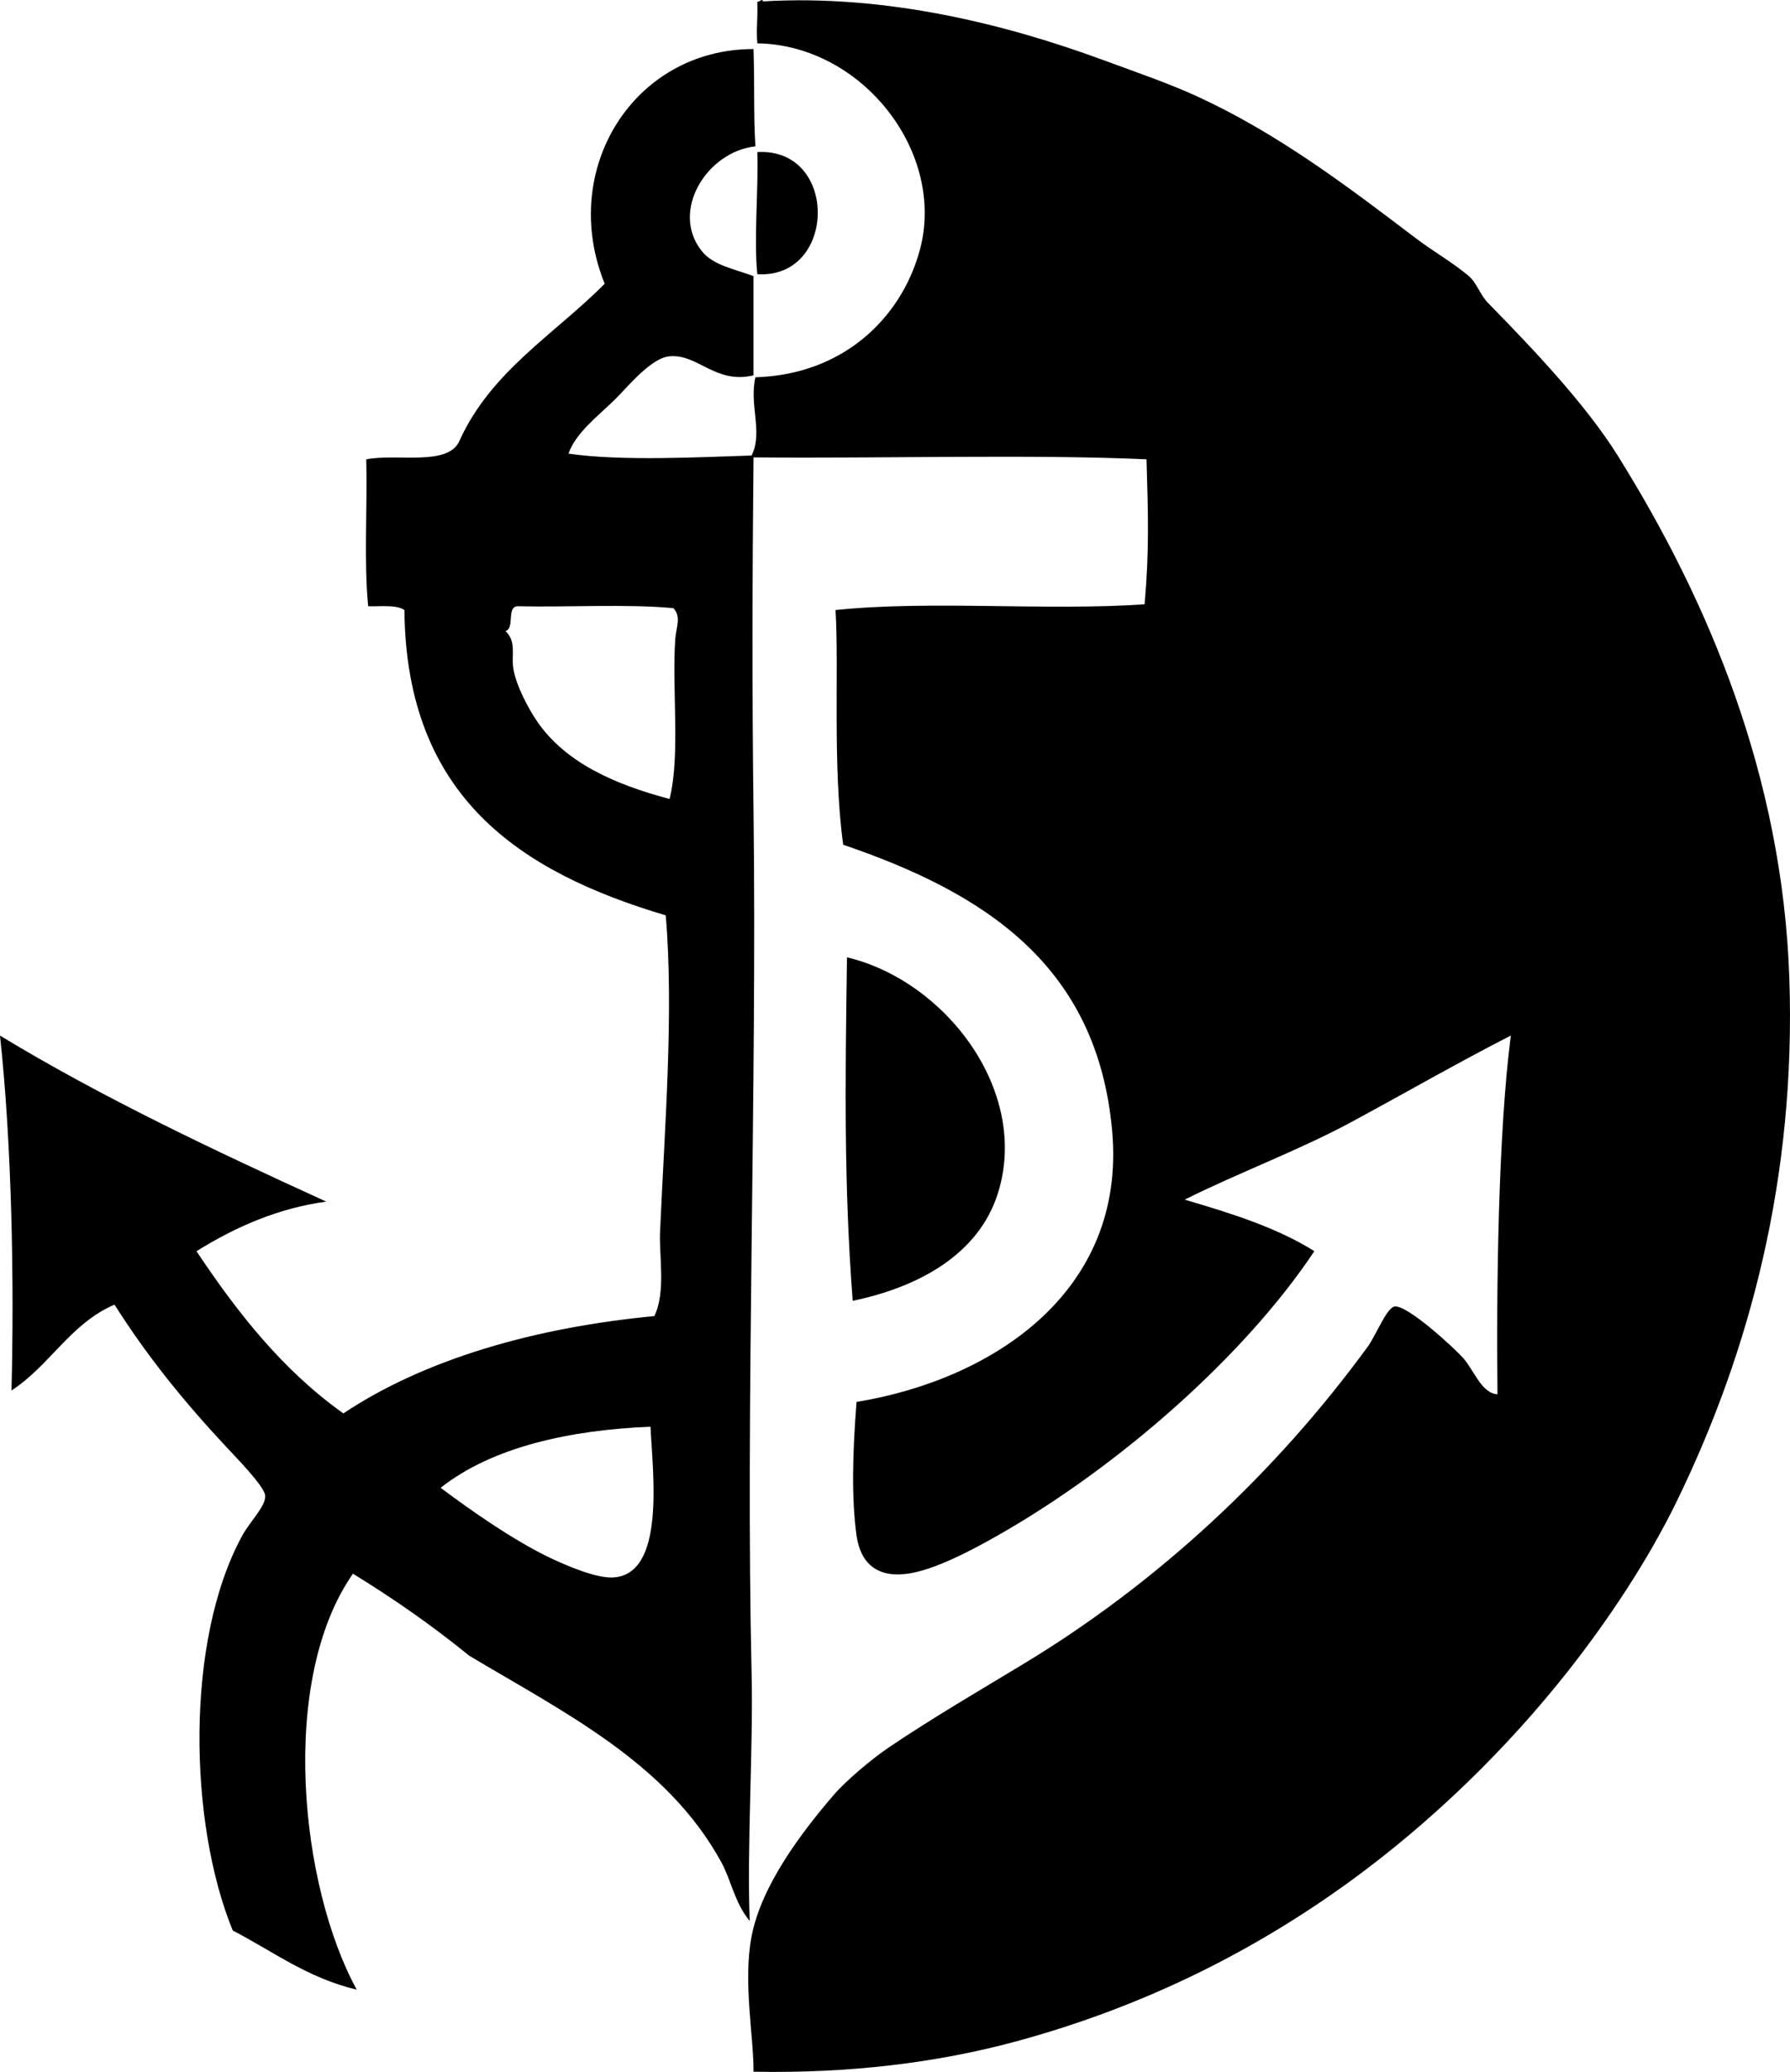 <?xml version="1.0" encoding="iso-8859-1"?>
<!-- Generator: Adobe Illustrator 19.2.0, SVG Export Plug-In . SVG Version: 6.00 Build 0)  -->
<svg version="1.1" xmlns="http://www.w3.org/2000/svg" xmlns:xlink="http://www.w3.org/1999/xlink" x="0px" y="0px"
	 viewBox="0 0 112.568 130.259" style="enable-background:new 0 0 112.568 130.259;" xml:space="preserve">
<g id="Maritime_x5F_Museum_x5F_of_x5F_Victoria">
	<path style="fill-rule:evenodd;clip-rule:evenodd;" d="M47.386,130.246c0.019-2.193-0.674-5.653-0.12-8.518
		c0.626-3.233,3.178-6.57,5.159-8.877c0.761-0.887,2.397-2.27,3.479-2.999c2.713-1.832,5.652-3.545,8.518-5.279
		c8.403-5.085,15.809-11.983,21.594-19.914c0.507-0.694,1.182-2.437,1.68-2.52c0.794-0.131,3.789,2.641,4.318,3.239
		c0.697,0.788,1.153,2.218,2.159,2.279c-0.078-6.522,0.044-16.475,0.84-22.553c-3.227,1.648-6.517,3.538-9.957,5.399
		c-3.381,1.828-7.085,3.185-10.557,4.918c2.939,0.859,5.828,1.77,8.157,3.239c-4.442,6.661-12.371,13.589-19.914,17.875
		c-1.655,0.94-3.962,2.158-5.638,2.399c-1.983,0.285-3-0.691-3.239-2.399c-0.326-2.325-0.249-5.23,0-8.397
		c8.501-1.393,16.981-6.884,16.075-17.035c-0.929-10.413-8.015-14.962-16.915-17.995c-0.677-4.979-0.257-11.027-0.48-14.756
		c5.978-0.621,13.263,0.066,19.435-0.359c0.294-3.332,0.226-5.604,0.12-9.117c-7.363-0.327-16.393-0.042-24.713-0.12
		c-0.078,7.476-0.095,14.827,0,22.314c0.22,17.401-0.507,37.538-0.12,54.224c0.106,4.572-0.303,10.892-0.12,15.476
		c-0.954-1.145-1.155-2.548-1.799-3.719c-3.413-6.21-9.802-9.352-15.836-12.956c-2.426-1.965-4.718-3.558-7.317-5.158
		c-4.691,6.726-3.318,19.666,0.24,26.152c-3.102-0.738-5.268-2.41-7.798-3.719c-2.777-6.771-3.003-18.258,0.6-24.833
		c0.486-0.889,1.503-1.865,1.439-2.52c-0.057-0.582-1.854-2.415-2.399-2.999c-2.755-2.953-4.975-5.691-7.078-8.997
		c-2.77,1.188-4.076,3.841-6.477,5.398C0.896,80.566,0.75,72.025,0,65.106c6.421,3.896,13.432,7.201,20.514,10.437
		c-3.035,0.419-5.688,1.583-8.157,3.119c2.59,3.889,5.447,7.508,9.237,10.197c5.134-3.424,12.073-5.407,19.554-6.118
		c0.734-1.48,0.296-3.81,0.36-5.278c0.288-6.576,0.875-13.811,0.359-19.915c-9.15-2.725-16.325-7.427-16.435-19.194
		c-0.492-0.348-1.462-0.218-2.279-0.239c-0.275-2.845-0.044-6.195-0.12-9.237c1.973-0.387,5.191,0.473,5.878-1.2
		c1.975-4.344,5.968-6.669,9.117-9.837c-2.914-7.188,1.828-14.762,9.357-14.756c0.081,2.523-0.008,3.853,0.12,6.118
		c-3.038,0.319-5.395,4.075-3.359,6.599c0.701,0.869,1.951,1.083,3.239,1.559c0,2.08,0,4.159,0,6.238
		c-2.413,0.567-3.476-1.356-5.278-1.199c-1.19,0.104-2.682,1.987-3.479,2.759c-1.132,1.097-2.406,2.054-2.879,3.359
		c3.315,0.494,8.375,0.216,11.517,0.12c0.732-1.458-0.167-3.18,0.24-4.919c5.443-0.157,9.117-3.637,10.317-7.917
		c1.729-6.169-3.582-12.98-10.197-13.076c-0.078-0.862,0.032-1.46,0-2.519c-0.022-0.103,0.047-0.113,0.12-0.12
		c0.106-0.074,0.214-0.145,0.239,0c7.793-0.456,15.369,1.464,21.475,3.719c2.127,0.786,4.05,1.436,5.878,2.279
		c5.021,2.314,9.345,5.585,13.676,8.878c1.101,0.836,2.366,1.553,3.359,2.398c0.5,0.427,0.711,1.182,1.199,1.68
		c2.809,2.866,6.125,6.347,8.158,9.598c5.751,9.199,10.369,20.229,10.797,32.87c0.422,12.501-2.484,23.438-7.078,32.871
		c-1.811,3.719-4.327,7.491-6.838,10.677c-3.809,4.831-8.531,9.452-13.677,13.196c-5.895,4.288-12.793,7.845-20.993,10.077
		C58.88,129.704,53.343,130.359,47.386,130.246z M30.111,26.836C30.189,26.915,30.06,26.786,30.111,26.836L30.111,26.836z
		 M32.51,38.113c-0.656,0.103-0.132,1.387-0.72,1.56c0.69,0.672,0.375,1.457,0.481,2.279c0.137,1.066,0.979,2.655,1.56,3.479
		c1.756,2.492,4.729,3.859,8.277,4.799c0.69-2.77,0.134-6.933,0.36-10.077c0.052-0.729,0.393-1.363-0.12-1.92
		C39.304,37.957,35.752,38.19,32.51,38.113z M27.712,93.537c1.844,1.384,4.646,3.354,6.958,4.438
		c1.072,0.503,2.809,1.236,3.839,1.199c3.368-0.12,2.541-6.535,2.399-9.477C35.872,89.898,30.964,90.96,27.712,93.537z"/>
	<path style="fill-rule:evenodd;clip-rule:evenodd;" d="M47.626,17.239c-0.229-2.261,0.077-5.236,0-7.678
		C52.754,9.276,52.634,17.543,47.626,17.239z"/>
	<path style="fill-rule:evenodd;clip-rule:evenodd;" d="M53.624,81.78c-0.553-7.207-0.475-13.671-0.359-21.594
		c6.197,1.472,11.54,8.433,9.477,14.876C61.532,78.839,57.812,80.913,53.624,81.78z"/>
</g>
<g id="Layer_1">
</g>
</svg>
